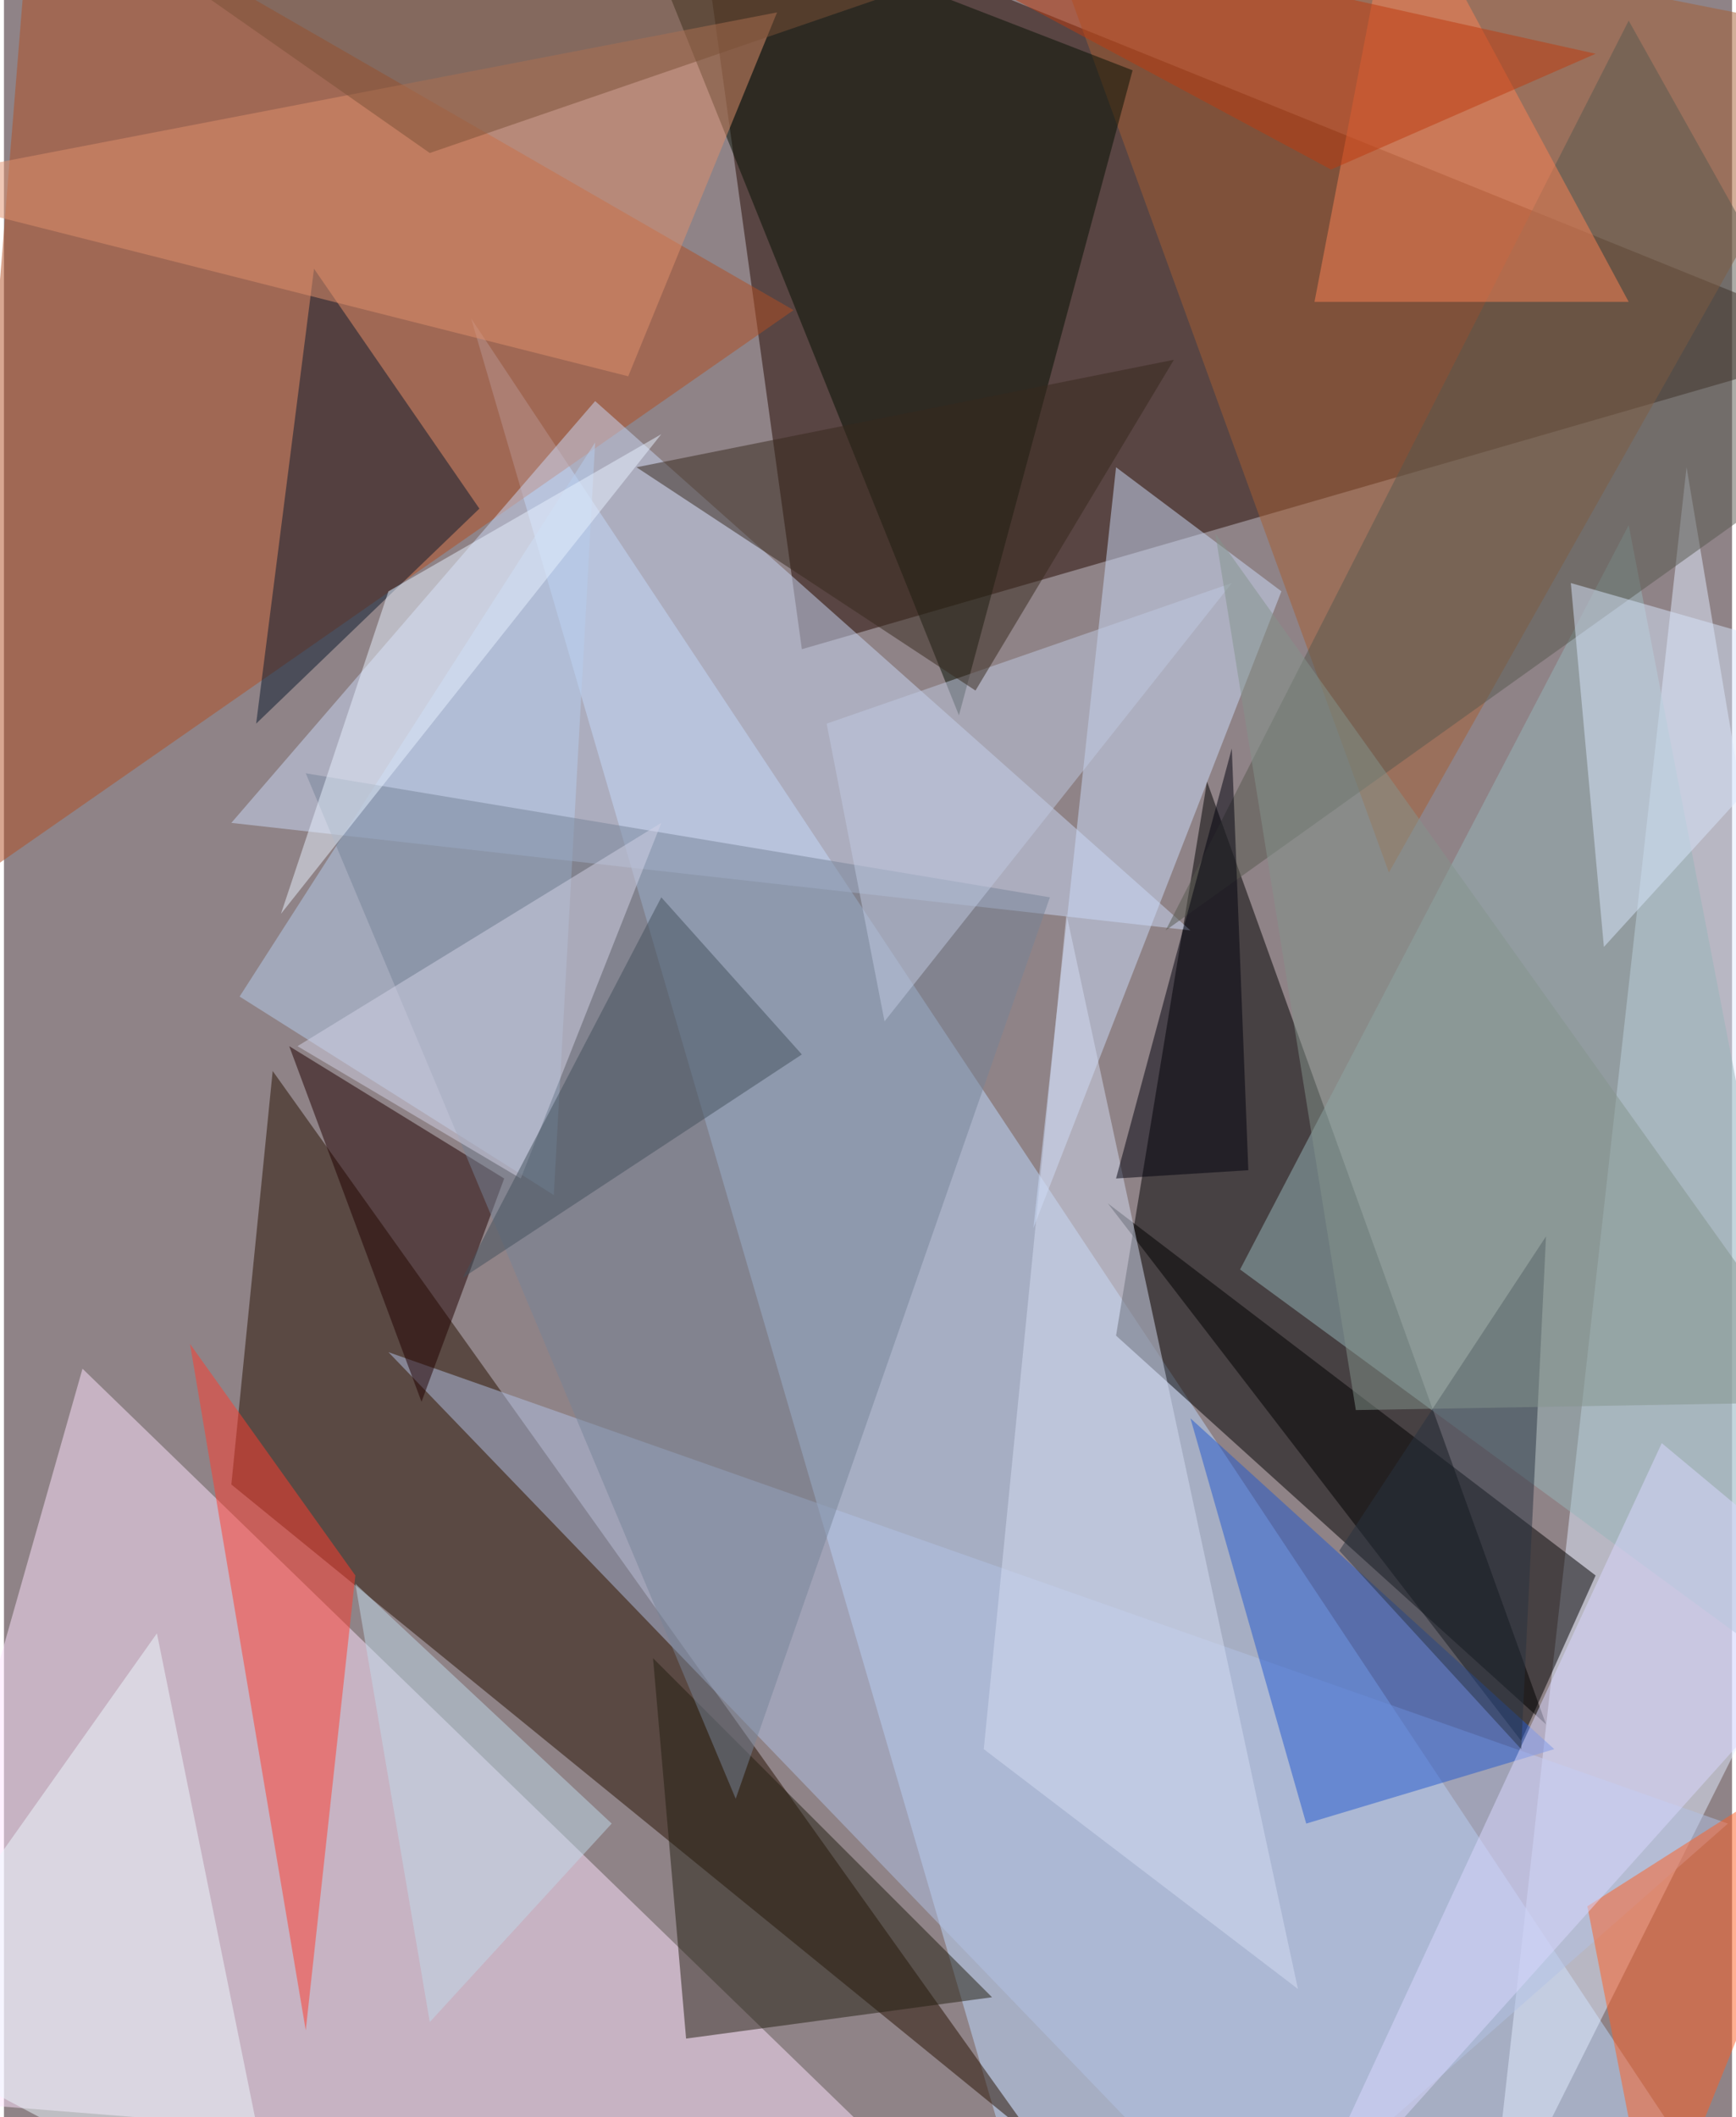 <svg xmlns="http://www.w3.org/2000/svg" width="228" height="278" viewBox="0 0 836 1024"><path fill="#8f8387" d="M0 0h836v1024H0z"/><g fill-opacity=".502"><path fill="#240900" d="M898 166L386 314 334-62z"/><path fill="#bddaff" d="M226 154l272 932 312-52z"/><path fill="#ffe4fe" d="M38 662l404 392-504-40z"/><path d="M582 378l-44 268 208 188z"/><path fill="#261100" d="M130 518l368 516-388-316z"/><path fill="#e2ebff" d="M814 226l84 500-180 360z"/><path fill="#b14e23" d="M14-62l368 212-408 284z"/><path fill="#c9d8f5" d="M286 194l288 256-464-52z"/><path fill="#a65e33" d="M494-62l404 80-228 404z"/><path fill="#051002" d="M298-62l164 408 84-312z"/><path fill="#ff3d2f" d="M170 762L90 650l56 332z"/><path fill="#ccdcf9" d="M538 226l80 60-120 308z"/><path fill="#96b5b9" d="M786 254L598 614l300 220z"/><path fill="#b1c2e5" d="M602 1086l232-204-648-228z"/><path d="M534 582l200 260 36-80z"/><path fill="#231e11" d="M330 986l-16-184 164 164z"/><path fill="#b6ceee" d="M266 578l20-364-172 268z"/><path fill="#09182c" d="M230 246L122 350l28-220z"/><path fill="#200000" d="M242 570l-104-64 64 172z"/><path fill="#2359ce" d="M750 846l-120 36-56-196z"/><path fill="#768498" d="M506 434l-360-60 208 496z"/><path fill="#df906c" d="M374 6l-72 176-364-92z"/><path fill="#d4dcf1" d="M514 442l-40 404 152 116z"/><path fill="#56584e" d="M786 10l112 200-336 240z"/><path fill="#fb8254" d="M634 146h152L674-62z"/><path fill="#ff5f22" d="M766 922l32 164 100-248z"/><path fill="#eef9ff" d="M-62 982L74 790l60 296z"/><path fill="#bfc9e1" d="M594 282L426 494l-28-144z"/><path fill="#36291d" d="M470 334L306 226l260-52z"/><path fill="#00000d" d="M602 566l-64 4 56-208z"/><path fill="#7b5136" d="M46-38l556-24L206 74z"/><path fill="#dad8fe" d="M622 1086l180-388 96 80z"/><path fill="#d7e6fb" d="M758 282l140 40-124 136z"/><path fill="#d1d2e6" d="M250 570l68-172-176 108z"/><path fill="#be3b0e" d="M642 82l128-56-396-88z"/><path fill="#e8f1ff" d="M318 210L134 442l52-156z"/><path fill="#283341" d="M746 598L646 750l88 96z"/><path fill="#bfdaea" d="M206 978l88-96-124-116z"/><path fill="#43515d" d="M318 434l68 76-164 108z"/><path fill="#83938c" d="M886 678l-232 4-68-424z"/></g></svg>